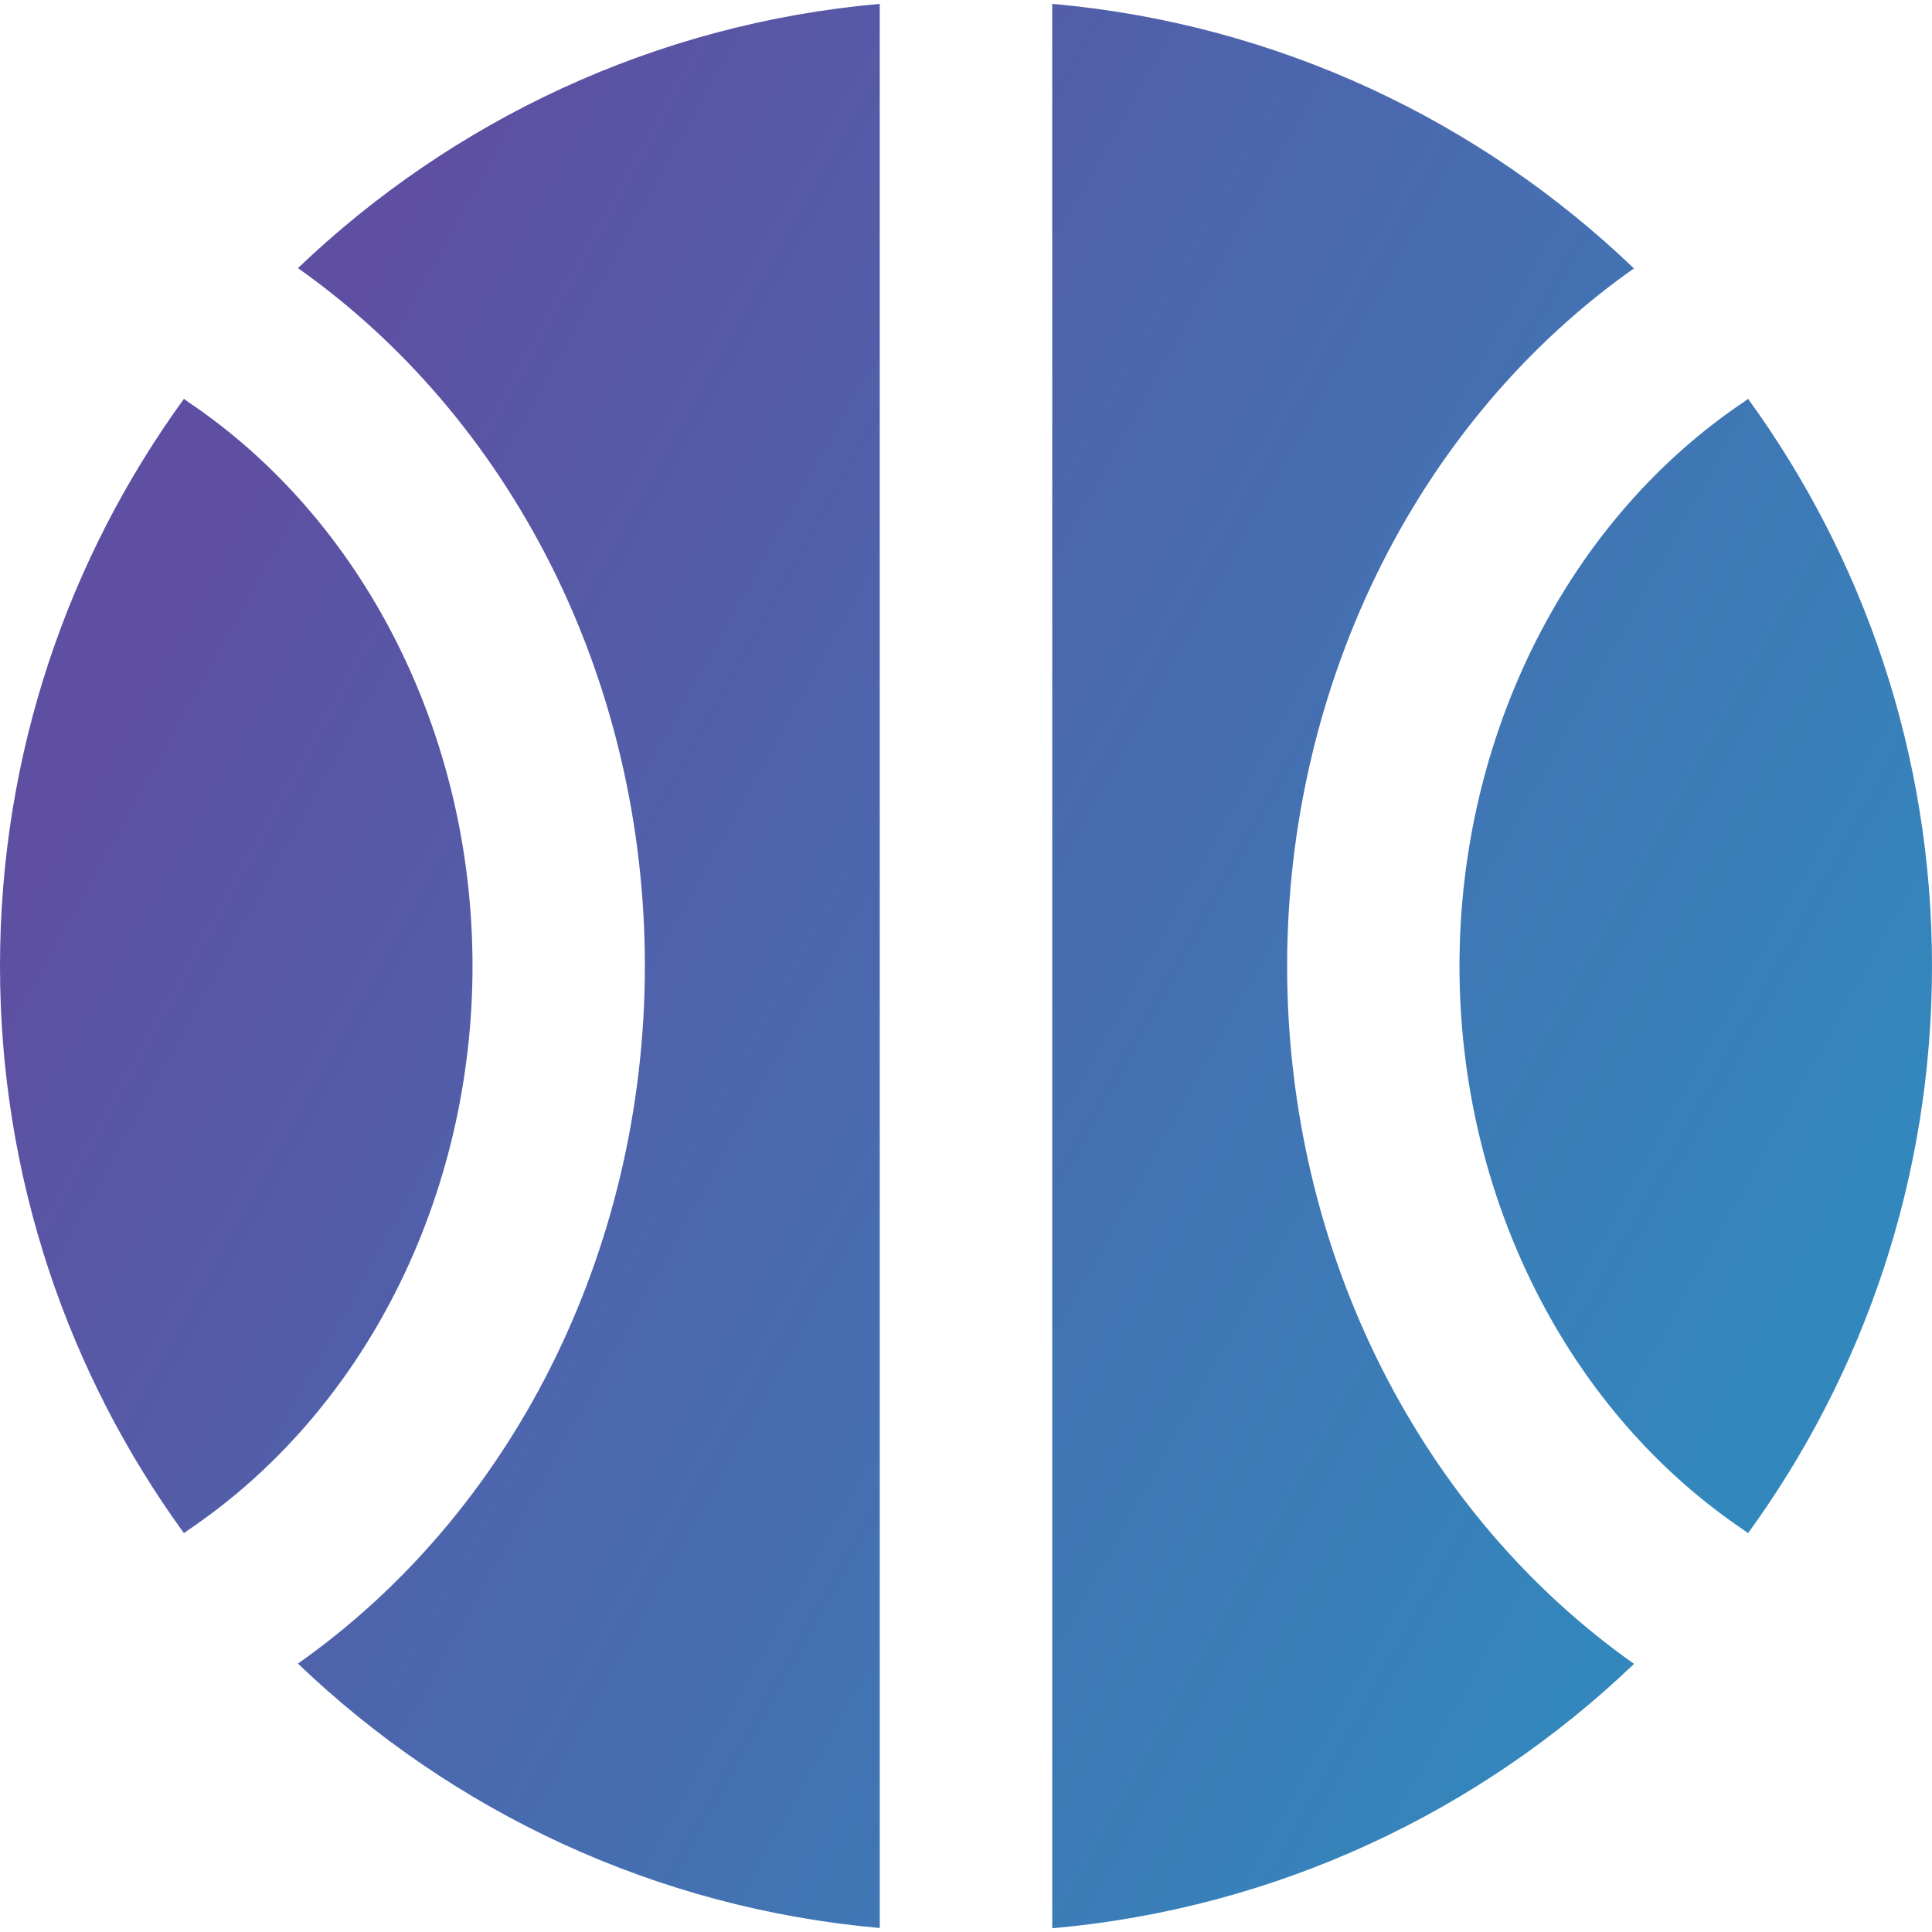 <svg xmlns="http://www.w3.org/2000/svg" fill="none" viewBox="0 0 14 14" id="Ball--Streamline-Core-Gradient.svg" stroke-width="1"><desc>Ball Streamline Icon: https://streamlinehq.com</desc><g id="Free Gradient/Money Shopping/ball--sports-ball-sport-basketball-shopping-catergories"><path id="Subtract" fill="url(#paint0_linear_14402_13552)" fill-rule="evenodd" d="M1.333 2.89C.495 4.044 0 5.464 0 7c0 1.536.495 2.956 1.333 4.11.013-.01.026-.02.04-.029.617-.418 1.135-1.01 1.497-1.726.362-.716.554-1.527.554-2.355 0-.828-.192-1.639-.554-2.355-.362-.716-.879-1.308-1.497-1.726-.014-.009-.027-.019-.04-.029Zm.826-.947c.764.539 1.389 1.275 1.826 2.137.453.895.688 1.9.688 2.919s-.236 2.024-.688 2.919c-.436.863-1.062 1.599-1.826 2.137 1.116 1.069 2.586 1.772 4.216 1.916V.028C4.745.172 3.276.875 2.159 1.943ZM7.625 13.973c1.63-.144 3.099-.847 4.216-1.916-.764-.539-1.389-1.274-1.826-2.137-.453-.895-.688-1.9-.688-2.919s.236-2.024.688-2.919c.436-.863 1.062-1.599 1.825-2.137C10.724.875 9.255.172 7.625.028V13.973ZM14 7c0 1.536-.494 2.956-1.333 4.11-.013-.01-.026-.02-.04-.029-.617-.418-1.135-1.01-1.497-1.726-.362-.716-.554-1.527-.554-2.355 0-.828.192-1.639.554-2.355.362-.716.879-1.308 1.497-1.726.014-.009.027-.019.04-.029C13.505 4.044 14 5.464 14 7Z" clip-rule="evenodd"></path></g><defs><linearGradient id="paint0_linear_14402_13552" x1="2.288" x2="13.575" y1="2.709" y2="8.987" gradientUnits="userSpaceOnUse"><stop stop-color="#5e4fa2"></stop><stop offset="1" stop-color="#3288bd"></stop></linearGradient></defs></svg>